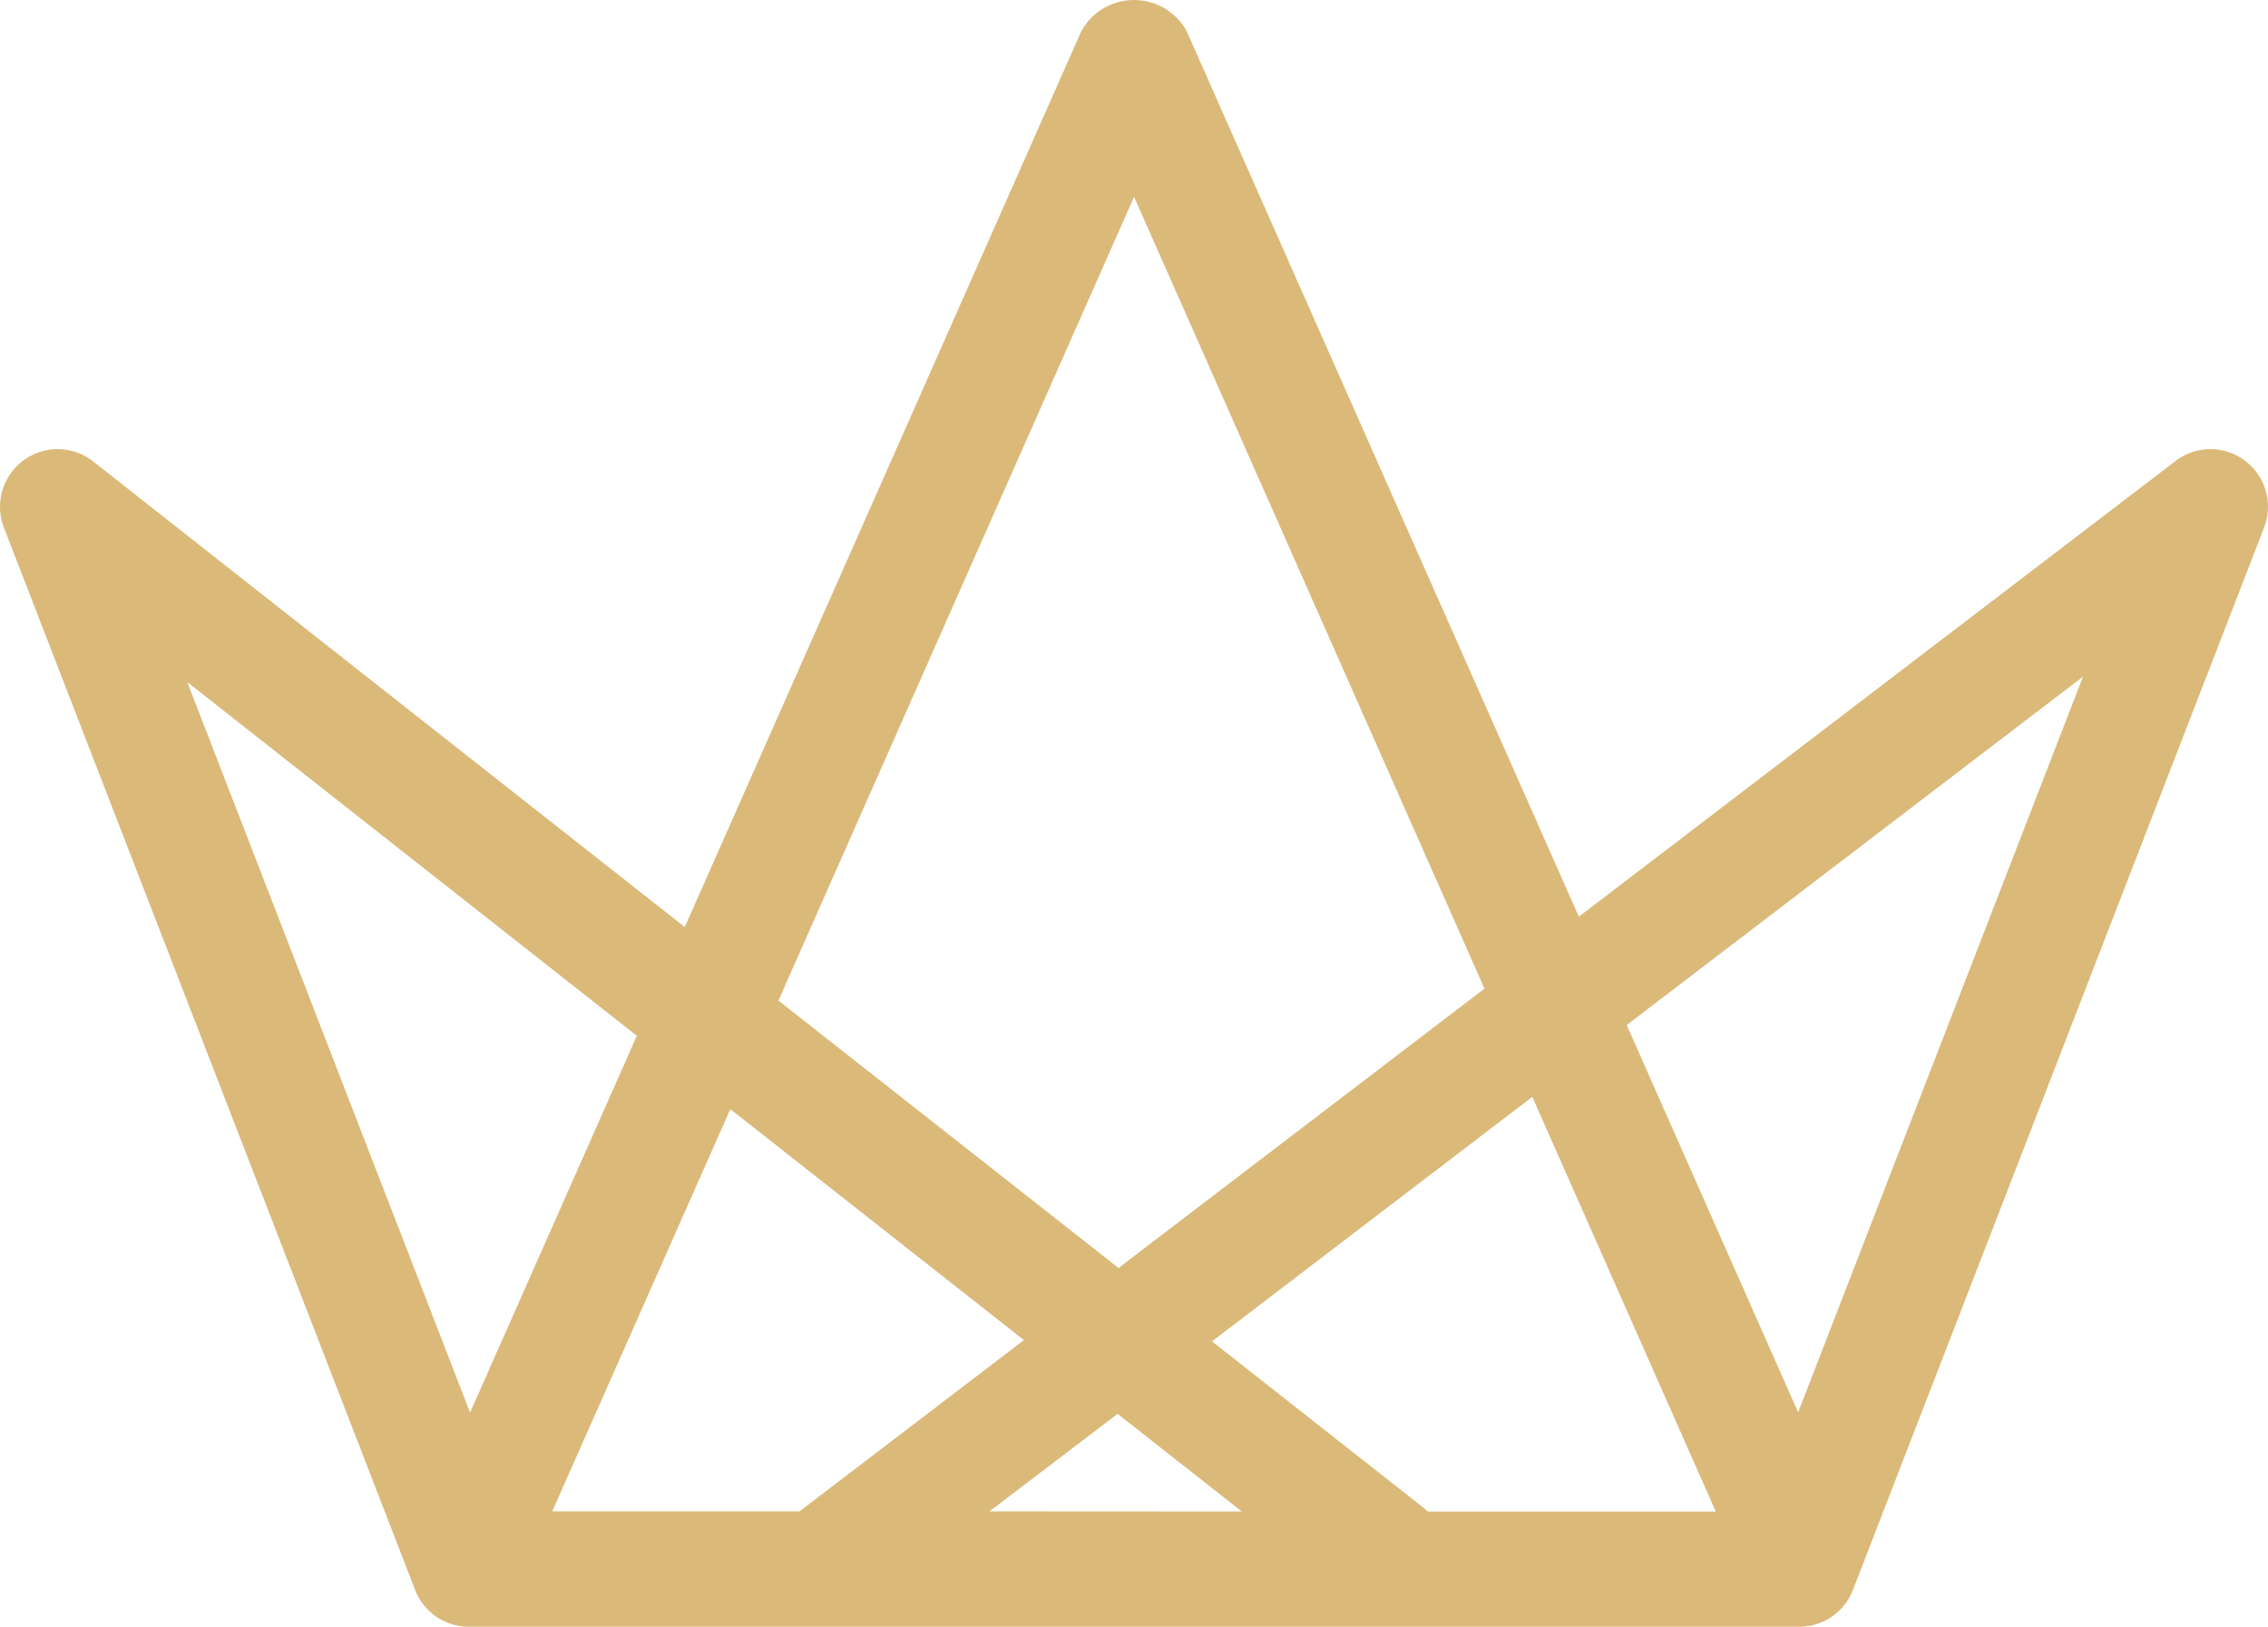 <svg id="werde" xmlns="http://www.w3.org/2000/svg" width="63.924" height="45.838" viewBox="0 0 63.924 45.838">
  <path id="Path_12618" data-name="Path 12618" d="M63.277,35.538a1.614,1.614,0,0,0-1.958.006L44.5,48.385,33.448,23.436a1.693,1.693,0,0,0-2.972,0L19.3,48.677,2.628,35.558A1.624,1.624,0,0,0,.11,37.421L11.7,67.356a1.621,1.621,0,0,0,1.513,1.036h37.5a1.613,1.613,0,0,0,1.512-1.036L63.813,37.421A1.62,1.62,0,0,0,63.277,35.538ZM31.964,28.1,41.84,50.412,31.526,58.284,21.94,50.749ZM17.949,51.741l-4.7,10.618L5.277,41.772Zm-2.384,13.4,5.019-11.333,8.276,6.508-6.324,4.825H15.565Zm12.324,0L31.5,62.394,35,65.145Zm12.248-.089-5.977-4.7,9.028-6.89L48.36,65.147H40.243C40.211,65.115,40.176,65.088,40.138,65.056Zm10.544-2.7L45.849,51.438,58.71,41.62Z" transform="translate(0 -22.554)" fill="#dbb979"/>
</svg>

